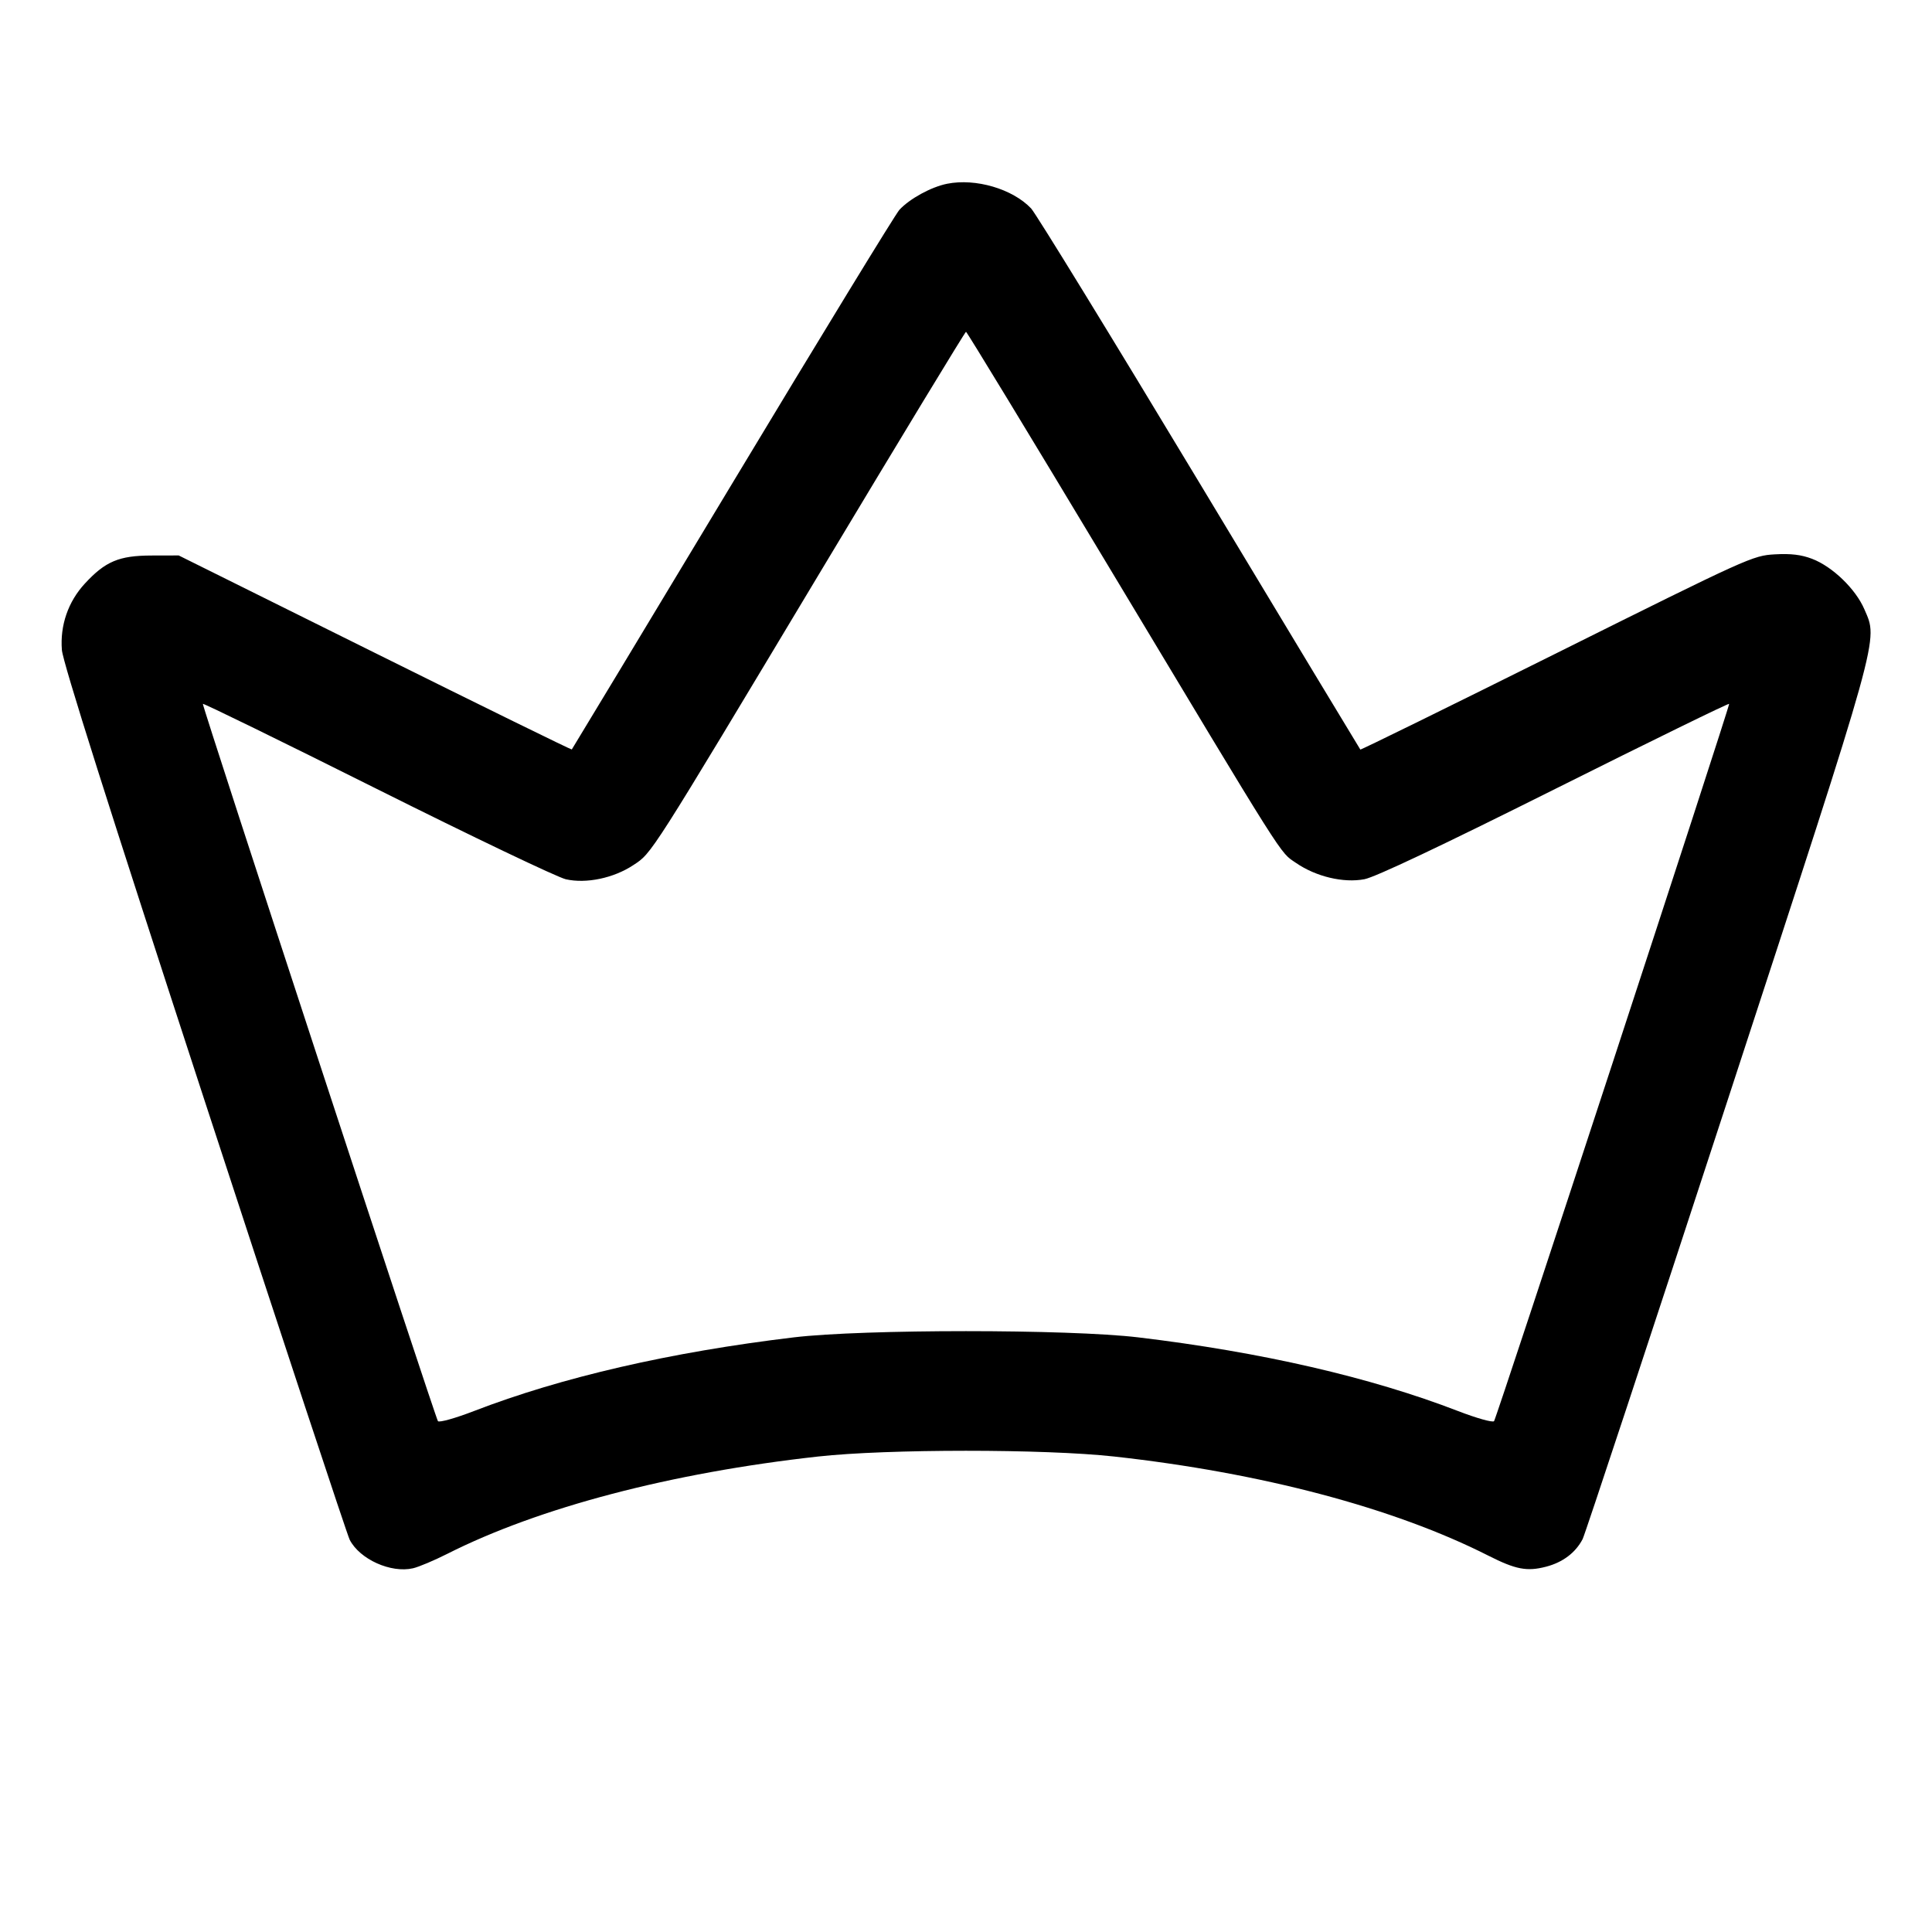 <svg fill="currentColor" viewBox="0 0 256 256" xmlns="http://www.w3.org/2000/svg"><path d="M125.503 24.347 C 123.395 24.767,120.553 26.318,119.178 27.799 C 118.667 28.350,108.714 44.640,97.060 64.000 C 85.405 83.360,75.823 99.248,75.765 99.308 C 75.707 99.367,63.965 93.607,49.670 86.508 L 23.680 73.600 20.053 73.609 C 15.770 73.620,13.952 74.388,11.239 77.331 C 9.027 79.731,7.944 82.865,8.200 86.122 C 8.329 87.763,14.359 106.805,27.068 145.707 C 37.340 177.152,46.012 203.398,46.339 204.031 C 47.673 206.619,51.795 208.475,54.721 207.806 C 55.483 207.632,57.534 206.768,59.279 205.886 C 71.414 199.754,88.932 195.156,108.373 193.000 C 117.547 191.982,138.421 191.980,147.627 192.996 C 167.160 195.151,184.718 199.802,197.204 206.127 C 200.841 207.970,202.323 208.254,204.860 207.596 C 207.072 207.022,208.768 205.743,209.706 203.941 C 210.013 203.351,218.671 177.143,228.946 145.701 C 249.394 83.128,248.873 84.996,247.038 80.730 C 245.881 78.040,242.813 75.078,240.117 74.049 C 238.676 73.498,237.305 73.334,235.162 73.455 C 232.254 73.620,231.716 73.863,206.282 86.531 C 192.027 93.631,180.313 99.386,180.251 99.320 C 180.189 99.254,170.601 83.360,158.945 64.000 C 147.289 44.640,137.244 28.265,136.622 27.612 C 134.165 25.028,129.283 23.595,125.503 24.347 M146.470 74.356 C 170.800 114.858,169.512 112.818,171.725 114.341 C 174.369 116.160,178.014 117.029,180.793 116.501 C 182.223 116.230,190.919 112.115,206.047 104.550 C 218.737 98.204,229.120 93.126,229.120 93.267 C 229.120 93.881,198.278 187.984,197.969 188.313 C 197.779 188.515,195.639 187.913,193.212 186.976 C 181.584 182.487,167.143 179.159,150.825 177.209 C 141.620 176.109,114.380 176.109,105.175 177.209 C 88.857 179.159,74.416 182.487,62.788 186.976 C 60.361 187.913,58.221 188.515,58.031 188.313 C 57.722 187.984,26.880 93.881,26.880 93.267 C 26.880 93.126,37.244 98.194,49.911 104.529 C 62.577 110.863,73.857 116.253,74.977 116.507 C 77.681 117.119,81.316 116.357,83.923 114.629 C 86.413 112.981,85.910 113.769,108.800 75.613 C 119.243 58.205,127.883 43.963,128.000 43.964 C 128.117 43.965,136.429 57.641,146.470 74.356 " stroke="none" fill-rule="evenodd"></path></svg>